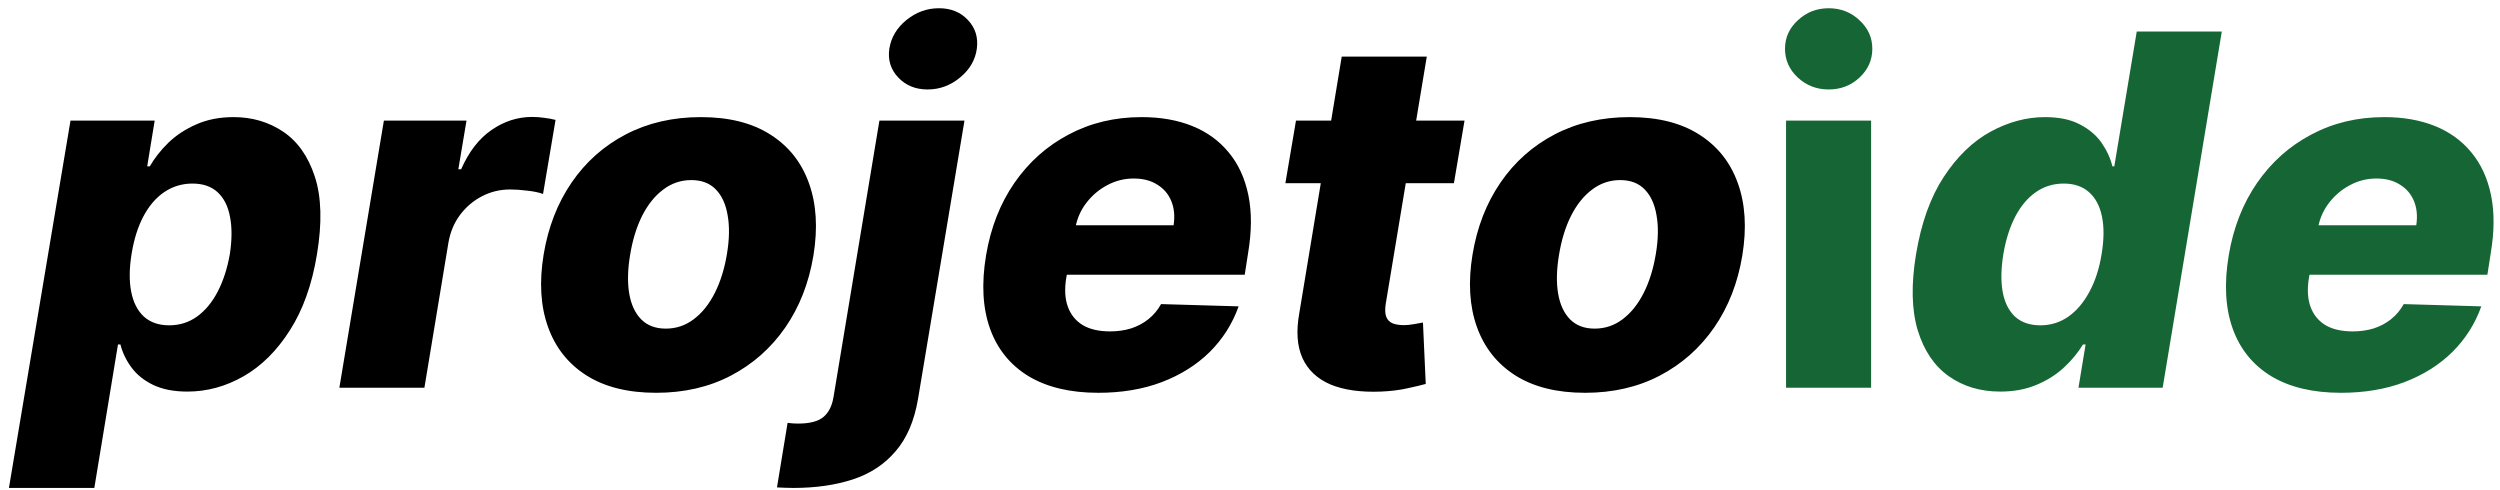 <svg width="245" height="48" viewBox="0 0 245 48" fill="none" xmlns="http://www.w3.org/2000/svg">
<path d="M0.875 47.818L6.909 11.818H15.159L14.426 16.301H14.682C15.136 15.506 15.739 14.739 16.489 14C17.25 13.261 18.165 12.659 19.233 12.193C20.301 11.716 21.523 11.477 22.898 11.477C24.716 11.477 26.335 11.954 27.756 12.909C29.176 13.864 30.21 15.335 30.858 17.324C31.506 19.312 31.574 21.847 31.062 24.926C30.574 27.892 29.688 30.375 28.403 32.375C27.131 34.375 25.619 35.875 23.869 36.875C22.119 37.875 20.284 38.375 18.364 38.375C17.046 38.375 15.932 38.159 15.023 37.727C14.125 37.295 13.415 36.727 12.892 36.023C12.369 35.318 12.006 34.562 11.801 33.756H11.562L9.244 47.818H0.875ZM12.892 24.909C12.665 26.318 12.653 27.546 12.858 28.591C13.062 29.636 13.477 30.449 14.102 31.028C14.739 31.597 15.562 31.881 16.574 31.881C17.597 31.881 18.506 31.597 19.301 31.028C20.108 30.449 20.784 29.636 21.329 28.591C21.875 27.546 22.273 26.318 22.523 24.909C22.739 23.5 22.744 22.278 22.54 21.244C22.347 20.21 21.943 19.409 21.329 18.841C20.716 18.273 19.892 17.989 18.858 17.989C17.847 17.989 16.926 18.267 16.097 18.824C15.278 19.381 14.597 20.176 14.051 21.21C13.506 22.244 13.119 23.477 12.892 24.909ZM33.257 38L37.621 11.818H45.717L44.916 16.591H45.189C45.95 14.864 46.945 13.579 48.172 12.739C49.399 11.886 50.729 11.46 52.16 11.46C52.547 11.46 52.933 11.489 53.32 11.546C53.717 11.591 54.092 11.659 54.445 11.75L53.217 19.011C52.831 18.864 52.325 18.756 51.7 18.688C51.075 18.608 50.507 18.568 49.996 18.568C49.007 18.568 48.087 18.79 47.234 19.233C46.394 19.665 45.678 20.273 45.087 21.057C44.507 21.829 44.126 22.739 43.945 23.784L41.592 38H33.257ZM64.305 38.494C61.544 38.494 59.266 37.926 57.47 36.79C55.686 35.653 54.43 34.068 53.703 32.034C52.976 30 52.834 27.636 53.277 24.943C53.72 22.261 54.635 19.909 56.021 17.886C57.408 15.864 59.18 14.29 61.34 13.165C63.499 12.04 65.947 11.477 68.686 11.477C71.436 11.477 73.703 12.046 75.487 13.182C77.283 14.318 78.544 15.903 79.271 17.938C80.01 19.972 80.158 22.341 79.715 25.046C79.271 27.727 78.351 30.079 76.953 32.102C75.555 34.114 73.783 35.682 71.635 36.807C69.487 37.932 67.044 38.494 64.305 38.494ZM65.243 32.205C66.266 32.205 67.18 31.898 67.987 31.284C68.805 30.671 69.493 29.812 70.05 28.71C70.606 27.608 71.004 26.329 71.243 24.875C71.481 23.443 71.504 22.188 71.311 21.108C71.129 20.017 70.743 19.171 70.152 18.568C69.561 17.954 68.76 17.648 67.749 17.648C66.726 17.648 65.805 17.96 64.987 18.585C64.169 19.199 63.481 20.057 62.925 21.159C62.379 22.25 61.987 23.528 61.749 24.994C61.51 26.426 61.481 27.682 61.663 28.761C61.845 29.841 62.237 30.688 62.84 31.301C63.442 31.903 64.243 32.205 65.243 32.205ZM86.183 11.818H94.519L89.967 39.091C89.604 41.239 88.871 42.949 87.769 44.222C86.678 45.506 85.28 46.426 83.575 46.983C81.871 47.54 79.928 47.818 77.746 47.818C77.496 47.818 77.24 47.812 76.979 47.801C76.717 47.79 76.439 47.778 76.144 47.767L77.183 41.443C77.365 41.466 77.541 41.483 77.712 41.494C77.882 41.506 78.047 41.511 78.206 41.511C79.354 41.511 80.183 41.295 80.695 40.864C81.206 40.443 81.535 39.795 81.683 38.92L86.183 11.818ZM90.905 8.767C89.723 8.767 88.763 8.375 88.024 7.591C87.285 6.807 86.996 5.869 87.155 4.778C87.325 3.676 87.882 2.739 88.825 1.966C89.78 1.193 90.842 0.807 92.013 0.807C93.195 0.807 94.144 1.193 94.859 1.966C95.587 2.739 95.876 3.676 95.729 4.778C95.581 5.869 95.035 6.807 94.092 7.591C93.149 8.375 92.087 8.767 90.905 8.767ZM107.631 38.494C104.892 38.494 102.619 37.955 100.812 36.875C99.017 35.784 97.756 34.233 97.028 32.222C96.301 30.199 96.171 27.796 96.636 25.011C97.091 22.307 98.017 19.943 99.415 17.921C100.824 15.886 102.597 14.307 104.733 13.182C106.869 12.046 109.25 11.477 111.875 11.477C113.739 11.477 115.392 11.767 116.835 12.347C118.278 12.926 119.472 13.79 120.415 14.938C121.358 16.074 122 17.472 122.341 19.131C122.682 20.79 122.67 22.693 122.307 24.841L121.983 26.921H99.244L100.011 22.079H115.011C115.148 21.193 115.074 20.403 114.79 19.71C114.506 19.017 114.045 18.477 113.409 18.091C112.784 17.693 112.017 17.494 111.108 17.494C110.188 17.494 109.324 17.71 108.517 18.142C107.722 18.562 107.045 19.131 106.489 19.847C105.932 20.562 105.568 21.369 105.398 22.267L104.494 27.227C104.313 28.329 104.364 29.273 104.648 30.057C104.932 30.841 105.42 31.443 106.114 31.864C106.807 32.273 107.699 32.477 108.79 32.477C109.517 32.477 110.199 32.381 110.835 32.188C111.472 31.983 112.04 31.682 112.54 31.284C113.051 30.875 113.466 30.381 113.784 29.801L121.386 30.023C120.773 31.739 119.824 33.233 118.54 34.506C117.256 35.767 115.688 36.75 113.835 37.455C111.994 38.148 109.926 38.494 107.631 38.494ZM143.524 11.818L142.484 17.954H125.967L127.007 11.818H143.524ZM131.49 5.545H139.825L135.803 29.767C135.723 30.278 135.734 30.693 135.837 31.011C135.95 31.318 136.155 31.54 136.45 31.676C136.757 31.801 137.132 31.864 137.575 31.864C137.882 31.864 138.223 31.829 138.598 31.761C138.973 31.693 139.257 31.642 139.45 31.608L139.723 37.625C139.28 37.75 138.683 37.892 137.933 38.051C137.195 38.222 136.331 38.33 135.342 38.375C133.342 38.455 131.689 38.222 130.382 37.676C129.087 37.119 128.172 36.256 127.638 35.085C127.115 33.915 127.013 32.449 127.331 30.688L131.49 5.545ZM155.337 38.494C152.575 38.494 150.297 37.926 148.501 36.79C146.717 35.653 145.462 34.068 144.734 32.034C144.007 30 143.865 27.636 144.308 24.943C144.751 22.261 145.666 19.909 147.053 17.886C148.439 15.864 150.212 14.29 152.371 13.165C154.53 12.04 156.979 11.477 159.717 11.477C162.467 11.477 164.734 12.046 166.518 13.182C168.314 14.318 169.575 15.903 170.303 17.938C171.041 19.972 171.189 22.341 170.746 25.046C170.303 27.727 169.382 30.079 167.984 32.102C166.587 34.114 164.814 35.682 162.666 36.807C160.518 37.932 158.075 38.494 155.337 38.494ZM156.274 32.205C157.297 32.205 158.212 31.898 159.018 31.284C159.837 30.671 160.524 29.812 161.081 28.71C161.638 27.608 162.036 26.329 162.274 24.875C162.513 23.443 162.536 22.188 162.342 21.108C162.161 20.017 161.774 19.171 161.183 18.568C160.592 17.954 159.791 17.648 158.78 17.648C157.757 17.648 156.837 17.96 156.018 18.585C155.2 19.199 154.513 20.057 153.956 21.159C153.411 22.25 153.018 23.528 152.78 24.994C152.541 26.426 152.513 27.682 152.695 28.761C152.876 29.841 153.268 30.688 153.871 31.301C154.473 31.903 155.274 32.205 156.274 32.205Z" fill="black"/>
<path d="M175.033 38V11.818H183.368V38H175.033ZM179.209 8.767C178.038 8.767 177.033 8.381 176.192 7.608C175.351 6.824 174.93 5.881 174.93 4.778C174.93 3.688 175.351 2.756 176.192 1.983C177.033 1.199 178.038 0.807 179.209 0.807C180.391 0.807 181.396 1.199 182.226 1.983C183.067 2.756 183.487 3.688 183.487 4.778C183.487 5.881 183.067 6.824 182.226 7.608C181.396 8.381 180.391 8.767 179.209 8.767ZM196.02 38.375C194.088 38.375 192.412 37.875 190.991 36.875C189.571 35.875 188.554 34.375 187.94 32.375C187.338 30.375 187.281 27.892 187.77 24.926C188.281 21.847 189.19 19.312 190.497 17.324C191.804 15.335 193.327 13.864 195.065 12.909C196.815 11.954 198.599 11.477 200.418 11.477C201.793 11.477 202.929 11.716 203.827 12.193C204.736 12.659 205.446 13.261 205.957 14C206.469 14.739 206.821 15.506 207.014 16.301H207.202L209.401 3.091H217.736L211.94 38H203.69L204.389 33.756H204.134C203.645 34.562 203.02 35.318 202.259 36.023C201.497 36.727 200.594 37.295 199.548 37.727C198.514 38.159 197.338 38.375 196.02 38.375ZM199.957 31.881C200.969 31.881 201.884 31.597 202.702 31.028C203.52 30.449 204.207 29.636 204.764 28.591C205.332 27.546 205.73 26.318 205.957 24.909C206.196 23.477 206.207 22.244 205.991 21.21C205.776 20.176 205.349 19.381 204.713 18.824C204.088 18.267 203.264 17.989 202.241 17.989C201.219 17.989 200.304 18.273 199.497 18.841C198.69 19.409 198.02 20.21 197.486 21.244C196.952 22.278 196.565 23.5 196.327 24.909C196.099 26.318 196.077 27.546 196.259 28.591C196.452 29.636 196.855 30.449 197.469 31.028C198.094 31.597 198.923 31.881 199.957 31.881ZM229.412 38.494C226.673 38.494 224.401 37.955 222.594 36.875C220.798 35.784 219.537 34.233 218.81 32.222C218.082 30.199 217.952 27.796 218.418 25.011C218.872 22.307 219.798 19.943 221.196 17.921C222.605 15.886 224.378 14.307 226.514 13.182C228.651 12.046 231.031 11.477 233.656 11.477C235.52 11.477 237.173 11.767 238.616 12.347C240.06 12.926 241.253 13.79 242.196 14.938C243.139 16.074 243.781 17.472 244.122 19.131C244.463 20.79 244.452 22.693 244.088 24.841L243.764 26.921H221.026L221.793 22.079H236.793C236.929 21.193 236.855 20.403 236.571 19.71C236.287 19.017 235.827 18.477 235.19 18.091C234.565 17.693 233.798 17.494 232.889 17.494C231.969 17.494 231.105 17.71 230.298 18.142C229.503 18.562 228.827 19.131 228.27 19.847C227.713 20.562 227.349 21.369 227.179 22.267L226.276 27.227C226.094 28.329 226.145 29.273 226.429 30.057C226.713 30.841 227.202 31.443 227.895 31.864C228.588 32.273 229.48 32.477 230.571 32.477C231.298 32.477 231.98 32.381 232.616 32.188C233.253 31.983 233.821 31.682 234.321 31.284C234.832 30.875 235.247 30.381 235.565 29.801L243.168 30.023C242.554 31.739 241.605 33.233 240.321 34.506C239.037 35.767 237.469 36.75 235.616 37.455C233.776 38.148 231.707 38.494 229.412 38.494Z" fill="#166534"/>
</svg>
